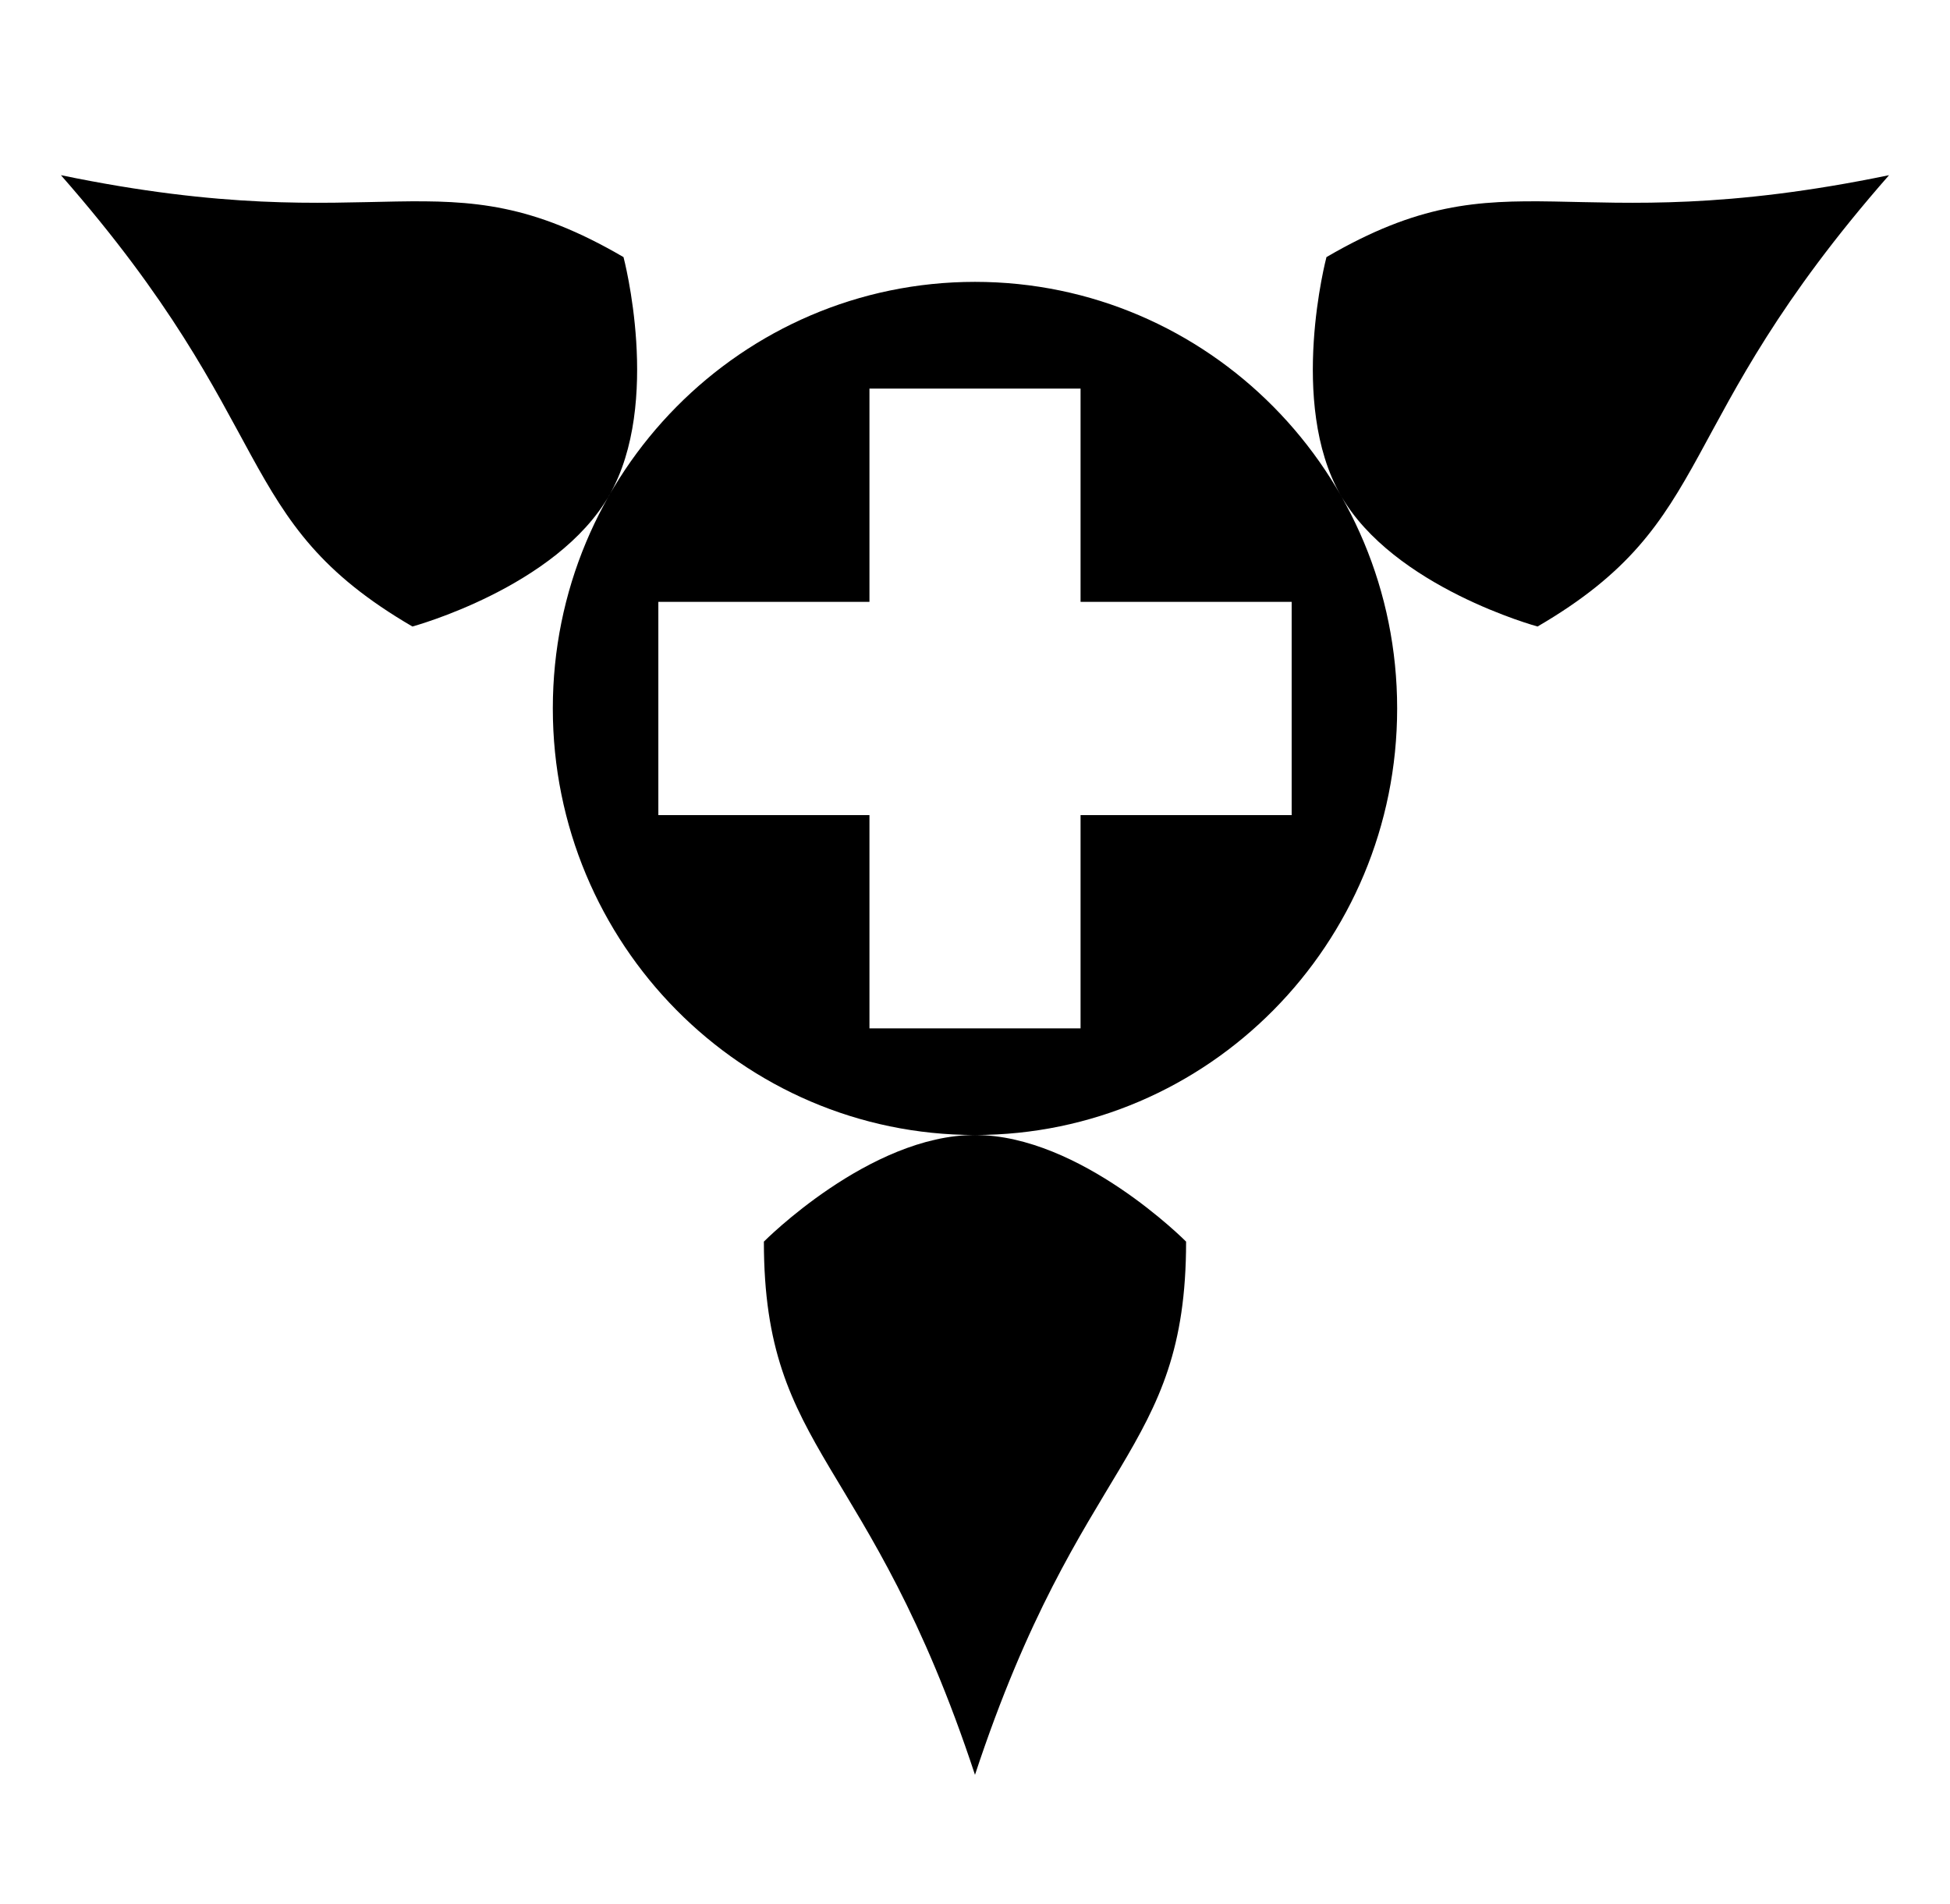<svg xmlns="http://www.w3.org/2000/svg" viewBox="0 -64 1024 1000" style="transform: scaleY(-1);">
<path fill="currentColor" d="M511.992 532.012c-122.453 0-221.691-100.292-221.691-224s99.263-224 221.691-224 221.691 100.292 221.691 224-99.238 224-221.691 224v0zM456.575 476.018h110.858v-111.987h110.858v-111.987h-110.858v-111.987h-110.858v111.987h-110.858v111.987h110.858v111.987zM511.992 867.999c55.416-168.006 110.858-168.006 110.858-279.994 0 0-55.416-55.994-110.858-55.994-55.416 0-110.858 55.994-110.858 55.994 0.025 111.987 55.442 111.987 110.858 279.994zM991.992 27.993c-171.721 35.514-199.429-13.001-295.429 43.018 0 0-20.279 76.499 7.429 124.988s103.429 68.995 103.429 68.995c96-55.969 68.292-104.483 184.571-237.001v0zM31.992 27.993c116.279 132.493 88.571 181.007 184.571 237.001 0 0 75.721-20.505 103.429-68.995s7.429-124.988 7.429-124.988c-96-56.019-123.708-7.504-295.429-43.018z"/>
</svg>